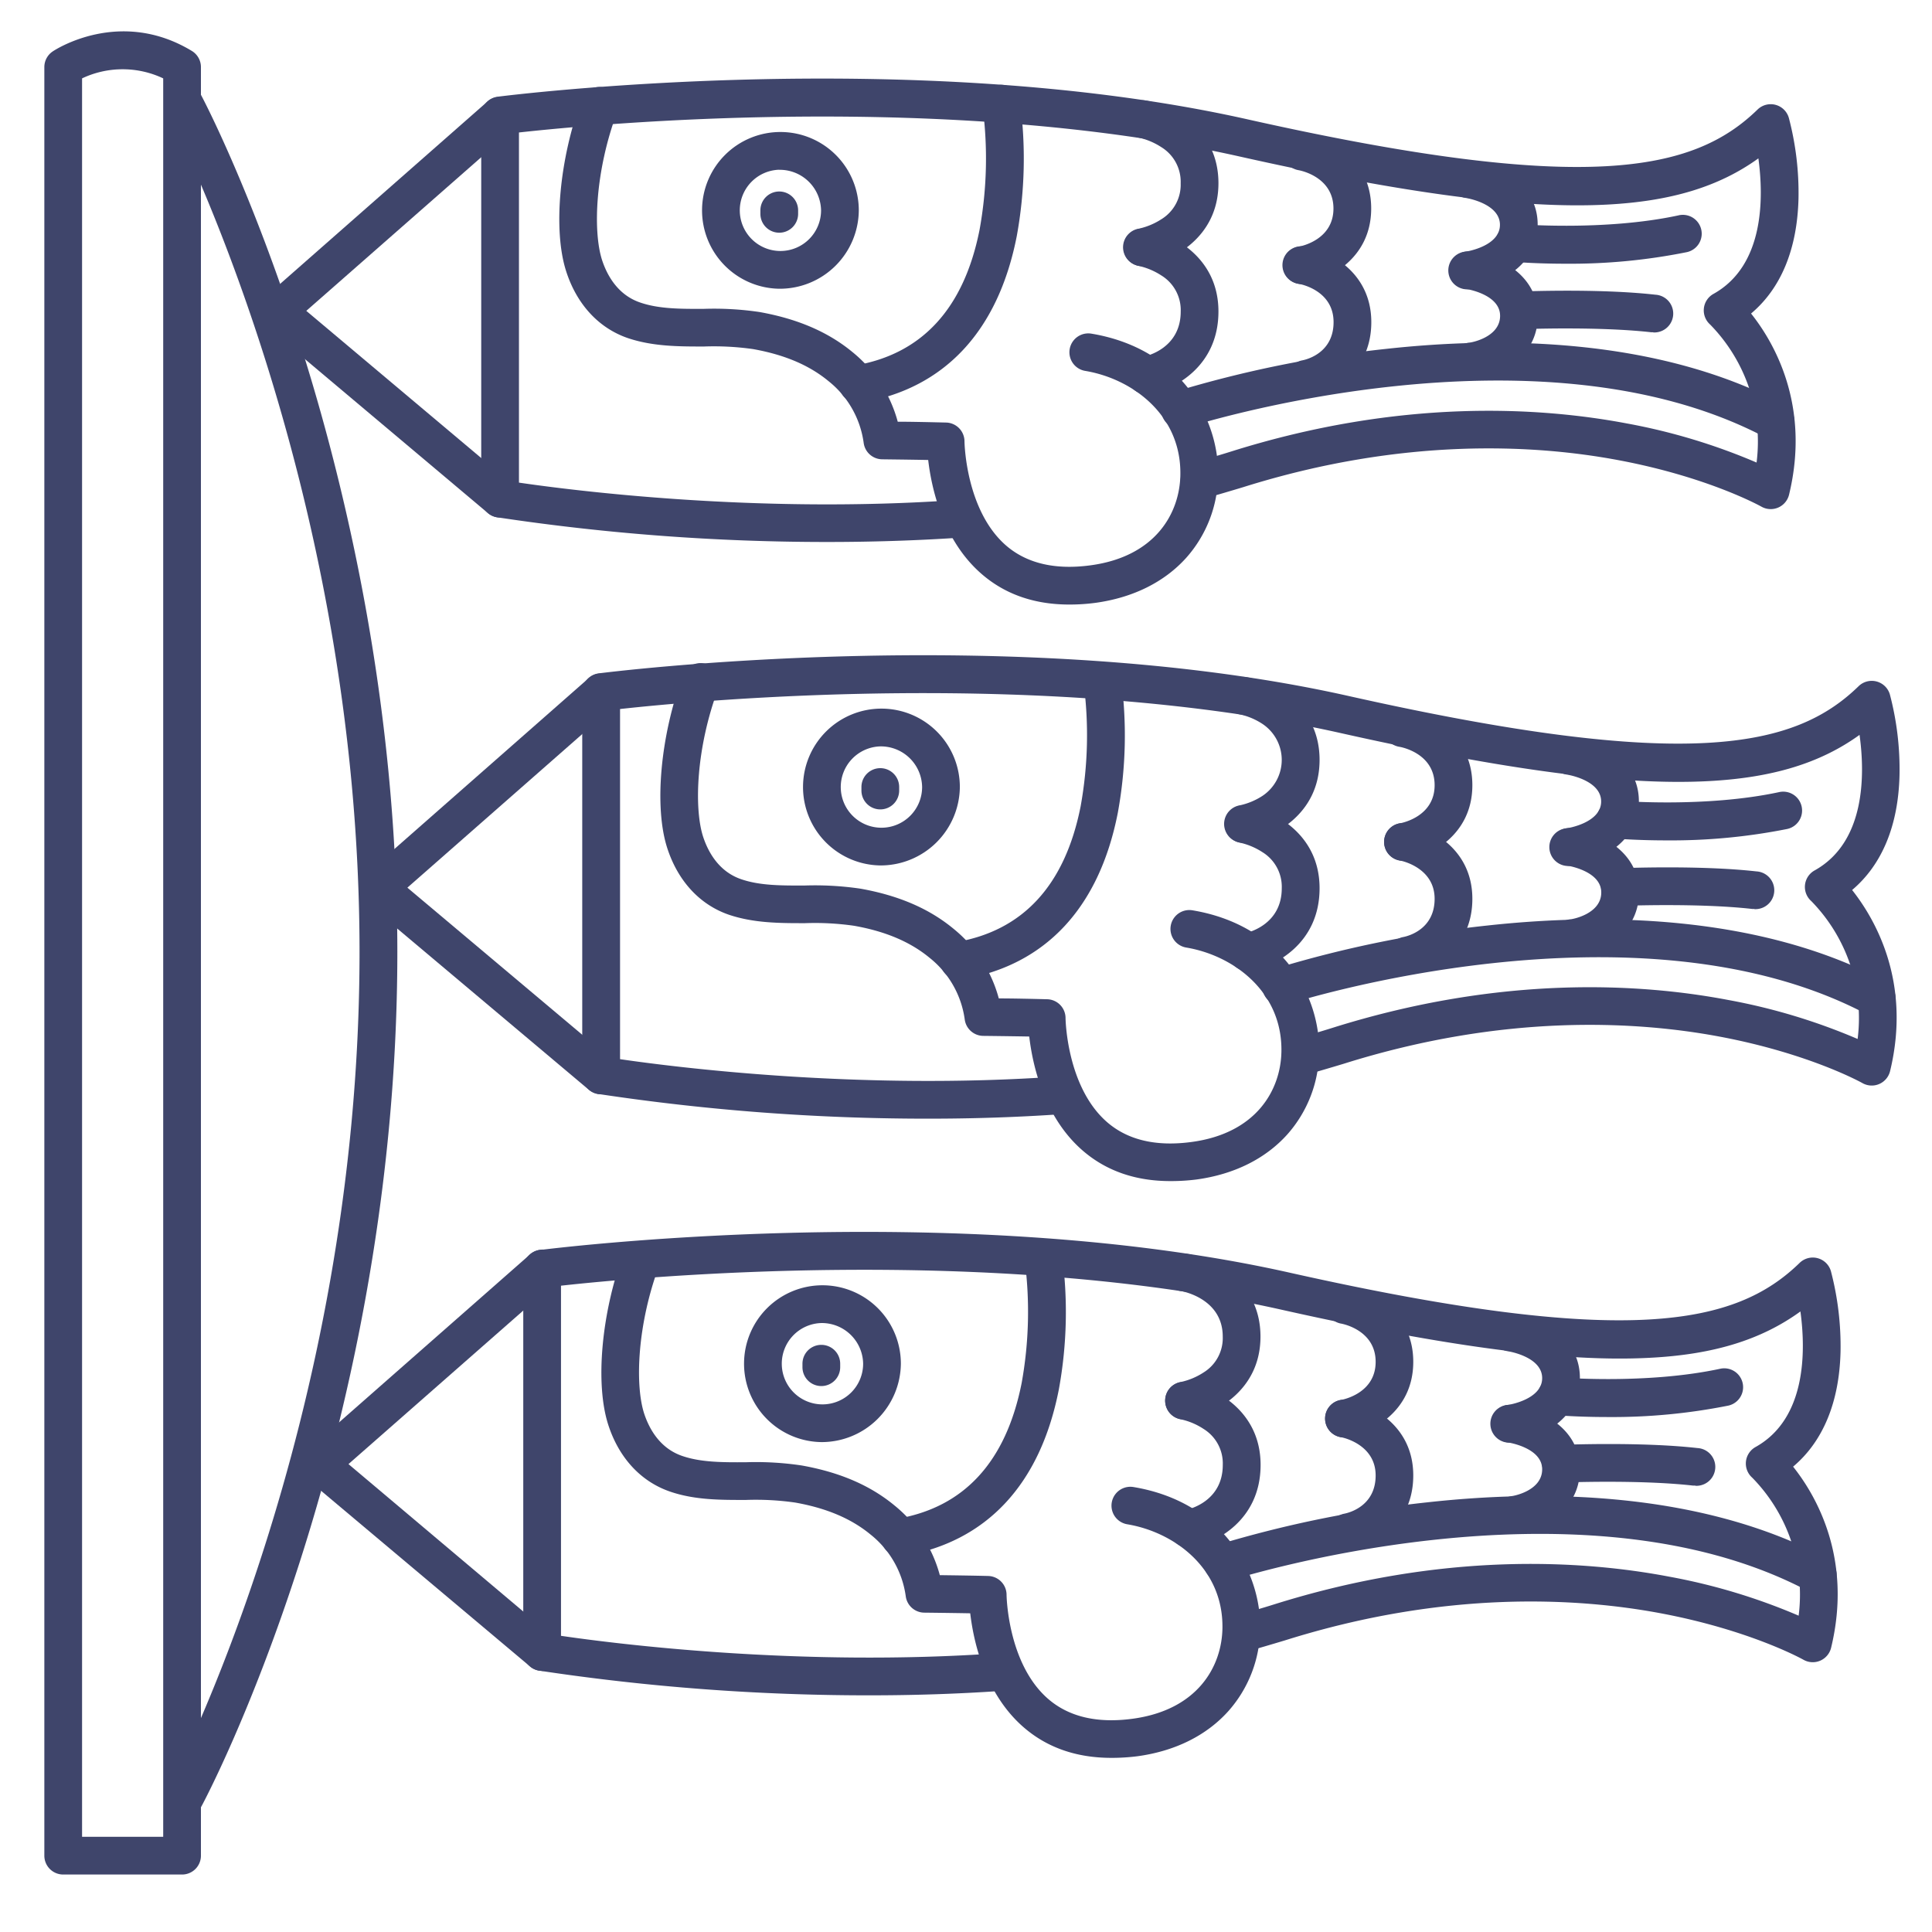 <?xml version="1.0" ?><svg viewBox="0 0 512 512" xmlns="http://www.w3.org/2000/svg"><defs><style>.cls-1{fill:#3f456b;}</style></defs><title/><g id="Lines"><path class="cls-1" d="M48.25,496.77H16.75a5,5,0,0,1-5-5v-474A5,5,0,0,1,14,13.61C14.7,13.13,31.84,2,50.84,13.5a5,5,0,0,1,2.41,4.27v474A5,5,0,0,1,48.25,496.77Zm-26.5-10h21.5v-466a25.14,25.14,0,0,0-21.5,0Z"/><path class="cls-1" d="M49,481.27a5,5,0,0,1-4.41-7.36c.51-1,50.69-96,50.69-221.64,0-124.81-50.19-221.2-50.7-222.16a5,5,0,1,1,8.84-4.67c.53,1,13.18,25.1,26,65.25,11.81,37,25.88,95.08,25.88,161.58,0,67-14.07,124.94-25.88,161.72-12.81,39.91-25.46,63.66-26,64.65A5,5,0,0,1,49,481.27Z"/><path class="cls-1" d="M219.32,143.63a585,585,0,0,1-87.64-6.55,5,5,0,0,1-4.15-4.93V30.63a5,5,0,0,1,4.35-5c1.08-.14,109.65-14,198.75,6,89.67,20.1,118.19,13.9,135.14-2.6a5,5,0,0,1,8.29,2.2,78.1,78.1,0,0,1,2.56,21.43C476.28,66,472,76.41,464.05,83.09c6.05,7.59,15.81,24.28,10.07,48a5,5,0,0,1-7.34,3.17c-.13-.07-14-7.83-37.81-12.3-21.92-4.13-57-6.23-99.6,7.17-3.3,1-6.73,2-10.2,3a5,5,0,0,1-2.59-9.66c3.33-.89,6.62-1.85,9.79-2.85,44.82-14.09,81.8-11.78,104.94-7.37a160.58,160.58,0,0,1,34.2,10.33A44.31,44.31,0,0,0,453.2,86a5,5,0,0,1,.88-8.11c13.51-7.52,13.33-25.48,11.91-35.92-10.44,7.53-23.18,11.37-40.14,12.25-22.41,1.17-53.37-2.88-97.41-12.76-77.36-17.34-169.94-8.67-190.91-6.35v92.79c14.27,2.09,63.28,8.35,116.12,4.59a5,5,0,1,1,.71,10C242.37,143.29,230.57,143.63,219.32,143.63Z"/><path class="cls-1" d="M283.35,160.21c-9.25,0-17.06-2.73-23.29-8.17-10.27-8.95-13.23-22.82-14.08-30.14-5.73-.11-12.11-.17-12.19-.18a5,5,0,0,1-4.9-4.3A25.25,25.25,0,0,0,219.56,101c-5.09-4.21-11.64-7-20-8.49a73.48,73.48,0,0,0-13-.68c-6.66,0-13.53,0-20.17-2.23-7.76-2.66-13.58-9-16.38-17.8-3.47-10.9-1.78-29.61,4.12-45.49a5,5,0,0,1,9.38,3.48c-5.79,15.59-6.38,31.41-4,39,1.29,4,4.09,9.31,10.11,11.37,5,1.73,10.78,1.71,16.88,1.69a82,82,0,0,1,14.78.84c10.11,1.81,18.17,5.28,24.63,10.61a35.72,35.72,0,0,1,12,18.46c3.65,0,9,.13,12.81.22a5,5,0,0,1,4.88,5c0,.17.27,18.22,11,27.57,5.48,4.75,13,6.53,22.37,5.27,17.34-2.32,23.69-13.92,23.84-24,.26-16-12.89-25.48-25.22-27.53a5,5,0,0,1,1.64-9.87c23.42,3.9,33.83,22.2,33.58,37.56a33.42,33.42,0,0,1-8.39,21.78c-5.81,6.49-14.15,10.63-24.12,12A51.91,51.91,0,0,1,283.35,160.21Z"/><path class="cls-1" d="M206.51,76.52a20.77,20.77,0,1,1,21.08-20.77A20.94,20.94,0,0,1,206.51,76.52Zm0-31.54a10.77,10.77,0,1,0,11.08,10.77A10.94,10.94,0,0,0,206.51,45Z"/><path class="cls-1" d="M206.51,61.67a5,5,0,0,1-5-5v-.92a5,5,0,0,1,10,0v.92A5,5,0,0,1,206.51,61.67Z"/><path class="cls-1" d="M470.55,116.69a5.06,5.06,0,0,1-2.34-.58c-61-32.46-152.86-3.09-153.78-2.79a5,5,0,1,1-3.11-9.5,304.16,304.16,0,0,1,56-11.36c29.41-3.23,71.6-3.27,105.59,14.82a5,5,0,0,1-2.35,9.41Z"/><path class="cls-1" d="M227.34,106.79a5,5,0,0,1-.82-9.93c17.81-3,28.94-15.1,33.08-36a105.51,105.51,0,0,0,.8-32.59,5,5,0,0,1,9.88-1.58,114.19,114.19,0,0,1-.82,35.85c-4.92,25.2-19.19,40.48-41.28,44.18A4.76,4.76,0,0,1,227.34,106.79Z"/><path class="cls-1" d="M132.52,137.15a5,5,0,0,1-3.21-1.17l-59-49.65a5,5,0,0,1-1.78-3.77,5,5,0,0,1,1.7-3.81l59-51.88a5,5,0,0,1,6.6,7.51l-54.66,48,54.57,45.91a5,5,0,0,1-3.22,8.82Z"/><path class="cls-1" d="M230.46,449.28a584.58,584.58,0,0,1-87.63-6.55,5,5,0,0,1-4.16-4.93V336.27a5,5,0,0,1,4.36-5c1.08-.14,109.65-14,198.75,6,89.67,20.1,118.19,13.91,135.14-2.59a5,5,0,0,1,8.29,2.19,78.5,78.5,0,0,1,2.55,21.44c-.34,13.32-4.65,23.7-12.57,30.37,6.05,7.6,15.81,24.28,10.07,48a5,5,0,0,1-7.33,3.17c-.13-.08-14-7.83-37.81-12.31-21.92-4.12-57-6.22-99.6,7.18-3.31,1-6.74,2-10.2,3a5,5,0,0,1-2.59-9.66c3.32-.89,6.62-1.84,9.79-2.84,44.81-14.1,81.8-11.79,104.94-7.37a160.11,160.11,0,0,1,34.2,10.32,44.26,44.26,0,0,0-12.31-36.58,5,5,0,0,1,.88-8.11c13.51-7.53,13.33-25.48,11.9-35.93C466.7,355.11,454,359,437,359.84c-22.42,1.16-53.37-2.89-97.41-12.76-77.36-17.34-169.95-8.67-190.92-6.36v92.79c14.27,2.09,63.28,8.35,116.13,4.59a5,5,0,0,1,.71,10C253.52,448.93,241.72,449.28,230.46,449.28Z"/><path class="cls-1" d="M294.5,465.85c-9.25,0-17.06-2.73-23.29-8.16-10.27-8.95-13.23-22.82-14.09-30.15-5.72-.1-12.1-.17-12.18-.17a5,5,0,0,1-4.9-4.3,25.29,25.29,0,0,0-9.33-16.4c-5.1-4.21-11.65-7-20-8.48a73.51,73.51,0,0,0-13-.69c-6.65,0-13.53.06-20.16-2.22-7.77-2.67-13.58-9-16.39-17.8-3.47-10.9-1.77-29.61,4.13-45.5a5,5,0,0,1,9.37,3.48c-5.79,15.6-6.38,31.42-4,39,1.29,4,4.09,9.3,10.1,11.37,5,1.73,10.8,1.71,16.88,1.68a82.1,82.1,0,0,1,14.79.85c10.11,1.8,18.17,5.27,24.63,10.61a35.64,35.64,0,0,1,12,18.46c3.65.05,9,.12,12.81.22a5,5,0,0,1,4.88,5c0,.17.26,18.22,11,27.56,5.48,4.76,13,6.54,22.37,5.28,17.34-2.33,23.68-13.93,23.84-24,.25-16-12.9-25.49-25.22-27.54a5,5,0,0,1,1.64-9.87c23.42,3.9,33.82,22.21,33.58,37.56a33.45,33.45,0,0,1-8.39,21.78c-5.81,6.5-14.15,10.64-24.12,12A53.53,53.53,0,0,1,294.5,465.85Z"/><path class="cls-1" d="M217.66,382.17a20.78,20.78,0,1,1,21.08-20.77A21,21,0,0,1,217.66,382.17Zm0-31.55a10.78,10.78,0,1,0,11.08,10.78A10.95,10.95,0,0,0,217.66,350.62Z"/><path class="cls-1" d="M217.66,367.32a5,5,0,0,1-5-5v-.92a5,5,0,0,1,10,0v.92A5,5,0,0,1,217.66,367.32Z"/><path class="cls-1" d="M481.7,422.34a5,5,0,0,1-2.35-.59c-61-32.45-152.85-3.08-153.77-2.78a5,5,0,0,1-3.11-9.51,304.66,304.66,0,0,1,56-11.35c29.41-3.23,71.6-3.28,105.59,14.81a5,5,0,0,1-2.35,9.42Z"/><path class="cls-1" d="M238.49,412.43a5,5,0,0,1-.82-9.93c17.81-3,28.94-15.09,33.08-36a105.89,105.89,0,0,0,.8-32.59,5,5,0,0,1,9.87-1.57,113.68,113.68,0,0,1-.81,35.85c-4.92,25.2-19.19,40.47-41.29,44.18A5.79,5.79,0,0,1,238.49,412.43Z"/><path class="cls-1" d="M143.67,442.8a4.94,4.94,0,0,1-3.21-1.18L81.43,392a5,5,0,0,1-.08-7.58l59-51.88A5,5,0,1,1,147,340l-54.65,48L146.89,434a5,5,0,0,1-3.22,8.83Z"/><path class="cls-1" d="M246.1,296.46a584,584,0,0,1-87.64-6.56A5,5,0,0,1,154.3,285V183.45a5,5,0,0,1,4.36-5c1.08-.14,109.65-14,198.75,6,89.67,20.1,118.19,13.91,135.14-2.6a5,5,0,0,1,8.29,2.2,78,78,0,0,1,2.55,21.43c-.33,13.33-4.65,23.7-12.56,30.38,6,7.59,15.8,24.28,10.06,48a5,5,0,0,1-7.33,3.17c-.13-.08-14-7.83-37.81-12.31-21.92-4.12-57-6.22-99.6,7.17-3.3,1-6.73,2-10.2,3a5,5,0,0,1-2.59-9.66c3.33-.89,6.62-1.85,9.79-2.85,44.82-14.09,81.8-11.78,104.94-7.36a160.11,160.11,0,0,1,34.2,10.32A44.31,44.31,0,0,0,480,238.79a5,5,0,0,1,.88-8.11c13.57-7.55,13.36-25.5,11.92-35.93-10.44,7.54-23.19,11.38-40.15,12.26-22.42,1.17-53.37-2.88-97.41-12.75-77.32-17.34-170-8.67-190.92-6.36v92.79c14.28,2.09,63.29,8.35,116.13,4.59a5,5,0,0,1,.71,10C269.15,296.11,257.35,296.46,246.1,296.46Z"/><path class="cls-1" d="M310.13,313c-9.25,0-17.06-2.73-23.29-8.16-10.27-8.95-13.23-22.83-14.08-30.15-5.73-.1-12.11-.17-12.19-.17a5,5,0,0,1-4.9-4.31,25.25,25.25,0,0,0-9.33-16.39c-5.1-4.21-11.65-7-20-8.48a72.57,72.57,0,0,0-13-.69c-6.65,0-13.53,0-20.16-2.23-7.76-2.66-13.58-9-16.39-17.79-3.47-10.91-1.77-29.61,4.13-45.5a5,5,0,1,1,9.37,3.48c-5.78,15.59-6.38,31.41-4,39,1.29,4,4.09,9.31,10.1,11.38,5,1.73,10.8,1.7,16.88,1.68a83,83,0,0,1,14.79.84c10.11,1.81,18.17,5.28,24.63,10.62a35.64,35.64,0,0,1,12,18.46c3.65,0,9,.12,12.81.22a5,5,0,0,1,4.88,5c0,.17.26,18.21,11,27.56,5.48,4.76,13,6.53,22.37,5.27,17.34-2.32,23.68-13.92,23.84-24,.25-16-12.9-25.48-25.22-27.53a5,5,0,0,1,1.64-9.87c23.42,3.9,33.82,22.2,33.58,37.56a33.47,33.47,0,0,1-8.39,21.78c-5.81,6.5-14.15,10.64-24.12,12A53.53,53.53,0,0,1,310.13,313Z"/><path class="cls-1" d="M233.29,229.35a20.78,20.78,0,1,1,21.08-20.78A21,21,0,0,1,233.29,229.35Zm0-31.55a10.78,10.78,0,1,0,11.08,10.77A10.94,10.94,0,0,0,233.29,197.8Z"/><path class="cls-1" d="M233.29,214.5a5,5,0,0,1-5-5v-.93a5,5,0,0,1,10,0v.93A5,5,0,0,1,233.29,214.5Z"/><path class="cls-1" d="M497.33,269.51a5,5,0,0,1-2.35-.58c-61-32.45-152.85-3.09-153.77-2.79a5,5,0,1,1-3.11-9.5,304.16,304.16,0,0,1,56-11.36c29.41-3.22,71.6-3.27,105.59,14.82a5,5,0,0,1-2.35,9.41Z"/><path class="cls-1" d="M254.12,259.61a5,5,0,0,1-.82-9.93c17.81-3,28.94-15.1,33.08-36a105.87,105.87,0,0,0,.8-32.59,5,5,0,0,1,9.87-1.57,113.61,113.61,0,0,1-.81,35.84c-4.92,25.2-19.19,40.48-41.28,44.18A4.76,4.76,0,0,1,254.12,259.61Z"/><path class="cls-1" d="M159.3,290a5,5,0,0,1-3.21-1.17l-59-49.64a5,5,0,0,1-.08-7.59l59-51.88a5,5,0,1,1,6.6,7.52l-54.65,48,54.57,45.9A5,5,0,0,1,159.3,290Z"/></g><g id="Outline"><path class="cls-1" d="M302.61,70.53a5,5,0,0,1-.82-9.93,18.26,18.26,0,0,0,6-2.51,10.72,10.72,0,0,0,5.1-9.52A10.77,10.77,0,0,0,307.77,39a18.32,18.32,0,0,0-6-2.53,5,5,0,0,1,1.7-9.85c6.72,1.14,19.43,7.19,19.43,21.93s-12.72,20.76-19.44,21.89A4.73,4.73,0,0,1,302.61,70.53Z"/><path class="cls-1" d="M303.78,104.49a5,5,0,0,1-.88-9.92c1-.2,10-2.26,10-12A10.76,10.76,0,0,0,307.77,73a18.32,18.32,0,0,0-6-2.53,5,5,0,0,1,1.7-9.85c6.72,1.14,19.43,7.19,19.43,21.93s-11.91,20.74-18.2,21.88A5.47,5.47,0,0,1,303.78,104.49Z"/><path class="cls-1" d="M345,75.3a5,5,0,0,1-.83-9.93c.91-.17,9.21-1.94,9.21-10.11s-8.31-10-9.26-10.16a5,5,0,0,1,1.73-9.85c6.07,1,17.53,6.57,17.53,20s-11.47,18.94-17.54,20A4.78,4.78,0,0,1,345,75.3Z"/><path class="cls-1" d="M346.06,105.41a5,5,0,0,1-.9-9.92c1.34-.27,8.25-2.08,8.25-10.12,0-8.47-8.84-10.08-9.22-10.15a5,5,0,1,1,1.69-9.85c6.07,1,17.53,6.56,17.53,20S352.65,104.28,347,105.32A4.76,4.76,0,0,1,346.06,105.41Z"/><path class="cls-1" d="M389.16,76.67a5,5,0,0,1-.66-10c.06,0,9-1.38,9-7.09s-9-7.11-9.05-7.12a5,5,0,1,1,1.36-9.91c6.12.84,17.69,5.49,17.69,17s-11.58,16.17-17.7,17A5.19,5.19,0,0,1,389.16,76.67Z"/><path class="cls-1" d="M390.19,100.79a5,5,0,0,1-.72-10c.3,0,8.07-1.35,8.07-7.1s-9-7.11-9.05-7.12a5,5,0,1,1,1.36-9.91c6.12.84,17.69,5.49,17.69,17s-10.87,16.15-16.62,17A4.49,4.49,0,0,1,390.19,100.79Z"/><path class="cls-1" d="M414.94,69.89c-8,0-13.53-.47-14-.51a5,5,0,1,1,.87-10c.23,0,23.26,1.94,42.93-2.29a5,5,0,1,1,2.1,9.77A156.3,156.3,0,0,1,414.94,69.89Z"/><path class="cls-1" d="M438.14,88.05a5.44,5.44,0,0,1-.57,0c-14.46-1.62-34.62-.8-34.82-.79a5,5,0,1,1-.42-10c.86,0,21.14-.87,36.36.84a5,5,0,0,1-.55,10Z"/><path class="cls-1" d="M329.39,223.35a5,5,0,0,1-.82-9.93,18,18,0,0,0,6-2.51,11.45,11.45,0,0,0,0-19.06,17.82,17.82,0,0,0-6-2.53,5,5,0,0,1,1.7-9.86c6.72,1.14,19.43,7.19,19.43,21.93s-12.72,20.77-19.44,21.89A4.73,4.73,0,0,1,329.39,223.35Z"/><path class="cls-1" d="M330.56,257.31a5,5,0,0,1-.88-9.92c1-.2,10-2.26,10-12a10.77,10.77,0,0,0-5.11-9.55,18.32,18.32,0,0,0-6-2.53,5,5,0,0,1,1.7-9.85c6.72,1.14,19.43,7.19,19.43,21.93s-11.91,20.74-18.2,21.88A5.47,5.47,0,0,1,330.56,257.31Z"/><path class="cls-1" d="M371.81,228.12a5,5,0,0,1-.83-9.93c.91-.17,9.21-1.94,9.21-10.11,0-8.46-8.85-10.08-9.22-10.15a5,5,0,1,1,1.69-9.85c6.06,1,17.53,6.56,17.53,20s-11.47,18.94-17.54,20A6,6,0,0,1,371.81,228.12Z"/><path class="cls-1" d="M372.84,258.23a5,5,0,0,1-.9-9.92c1.34-.27,8.25-2.08,8.25-10.12s-8.31-10-9.26-10.15a5,5,0,0,1,1.73-9.85c6.06,1,17.53,6.56,17.53,20s-10.76,18.92-16.45,20A5.47,5.47,0,0,1,372.84,258.23Z"/><path class="cls-1" d="M415.94,229.49a5,5,0,0,1-.67-10c.07,0,9.05-1.38,9.05-7.09s-9-7.11-9.06-7.12a5,5,0,0,1,1.37-9.91c6.12.84,17.69,5.49,17.69,17s-11.58,16.17-17.7,17A5.31,5.31,0,0,1,415.94,229.49Z"/><path class="cls-1" d="M417,253.61a5,5,0,0,1-.72-10c.3,0,8.07-1.35,8.07-7.1s-9-7.11-9.06-7.12a5,5,0,0,1,1.37-9.91c6.12.85,17.69,5.49,17.69,17s-10.87,16.15-16.62,17A6.11,6.11,0,0,1,417,253.61Z"/><path class="cls-1" d="M441.72,222.71c-8,0-13.53-.47-14-.51a5,5,0,1,1,.86-10c.23,0,23.27,1.95,42.94-2.29a5,5,0,1,1,2.1,9.78A157,157,0,0,1,441.72,222.71Z"/><path class="cls-1" d="M464.92,240.88a5.44,5.44,0,0,1-.57,0c-14.46-1.63-34.62-.81-34.82-.8a5,5,0,1,1-.42-10c.85,0,21.14-.86,36.36.85a5,5,0,0,1-.55,10Z"/><path class="cls-1" d="M313.76,376.17a5,5,0,0,1-.82-9.93,18,18,0,0,0,6-2.51,10.71,10.71,0,0,0,5.1-9.52c0-10.07-10.65-12-11.1-12.07a5,5,0,1,1,1.67-9.85c6.72,1.14,19.43,7.19,19.43,21.92S321.31,375,314.59,376.1A4.73,4.73,0,0,1,313.76,376.17Z"/><path class="cls-1" d="M314.93,410.13a5,5,0,0,1-.88-9.92c1-.2,10-2.25,10-12a10.74,10.74,0,0,0-5.11-9.54,17.82,17.82,0,0,0-6-2.53,5,5,0,0,1,1.7-9.86c6.72,1.14,19.43,7.19,19.43,21.93s-11.91,20.74-18.2,21.88A5.47,5.47,0,0,1,314.93,410.13Z"/><path class="cls-1" d="M356.18,380.94a5,5,0,0,1-.83-9.93c.91-.17,9.21-1.93,9.21-10.11s-8.31-10-9.26-10.15A5,5,0,0,1,357,340.9c6.06,1,17.53,6.56,17.53,20s-11.48,18.94-17.54,20A4.76,4.76,0,0,1,356.18,380.94Z"/><path class="cls-1" d="M357.21,411.05a5,5,0,0,1-.9-9.92c1.34-.27,8.25-2.08,8.25-10.12s-8.31-10-9.26-10.15A5,5,0,0,1,357,371c6.06,1,17.53,6.56,17.53,20s-10.76,18.92-16.45,20A4.56,4.56,0,0,1,357.21,411.05Z"/><path class="cls-1" d="M400.31,382.31a5,5,0,0,1-.67-10c.07,0,9.05-1.38,9.05-7.09s-9-7.11-9.06-7.12a5,5,0,0,1,1.37-9.91c6.12.85,17.69,5.49,17.69,17s-11.58,16.17-17.7,17A5.31,5.31,0,0,1,400.31,382.31Z"/><path class="cls-1" d="M401.34,406.43a5,5,0,0,1-.72-9.95c.3,0,8.07-1.35,8.07-7.1s-9-7.1-9.06-7.12a5,5,0,1,1,1.37-9.9c6.12.84,17.69,5.48,17.69,17s-10.87,16.15-16.62,17A4.56,4.56,0,0,1,401.34,406.43Z"/><path class="cls-1" d="M426.09,375.53c-8,0-13.53-.47-14-.51a5,5,0,1,1,.86-10c.23,0,23.27,1.95,42.94-2.29a5,5,0,0,1,2.1,9.78A157,157,0,0,1,426.09,375.53Z"/><path class="cls-1" d="M449.29,393.7l-.57,0c-14.46-1.63-34.62-.81-34.82-.8a5,5,0,1,1-.42-10c.85,0,21.14-.86,36.36.85a5,5,0,0,1-.55,10Z"/></g></svg>